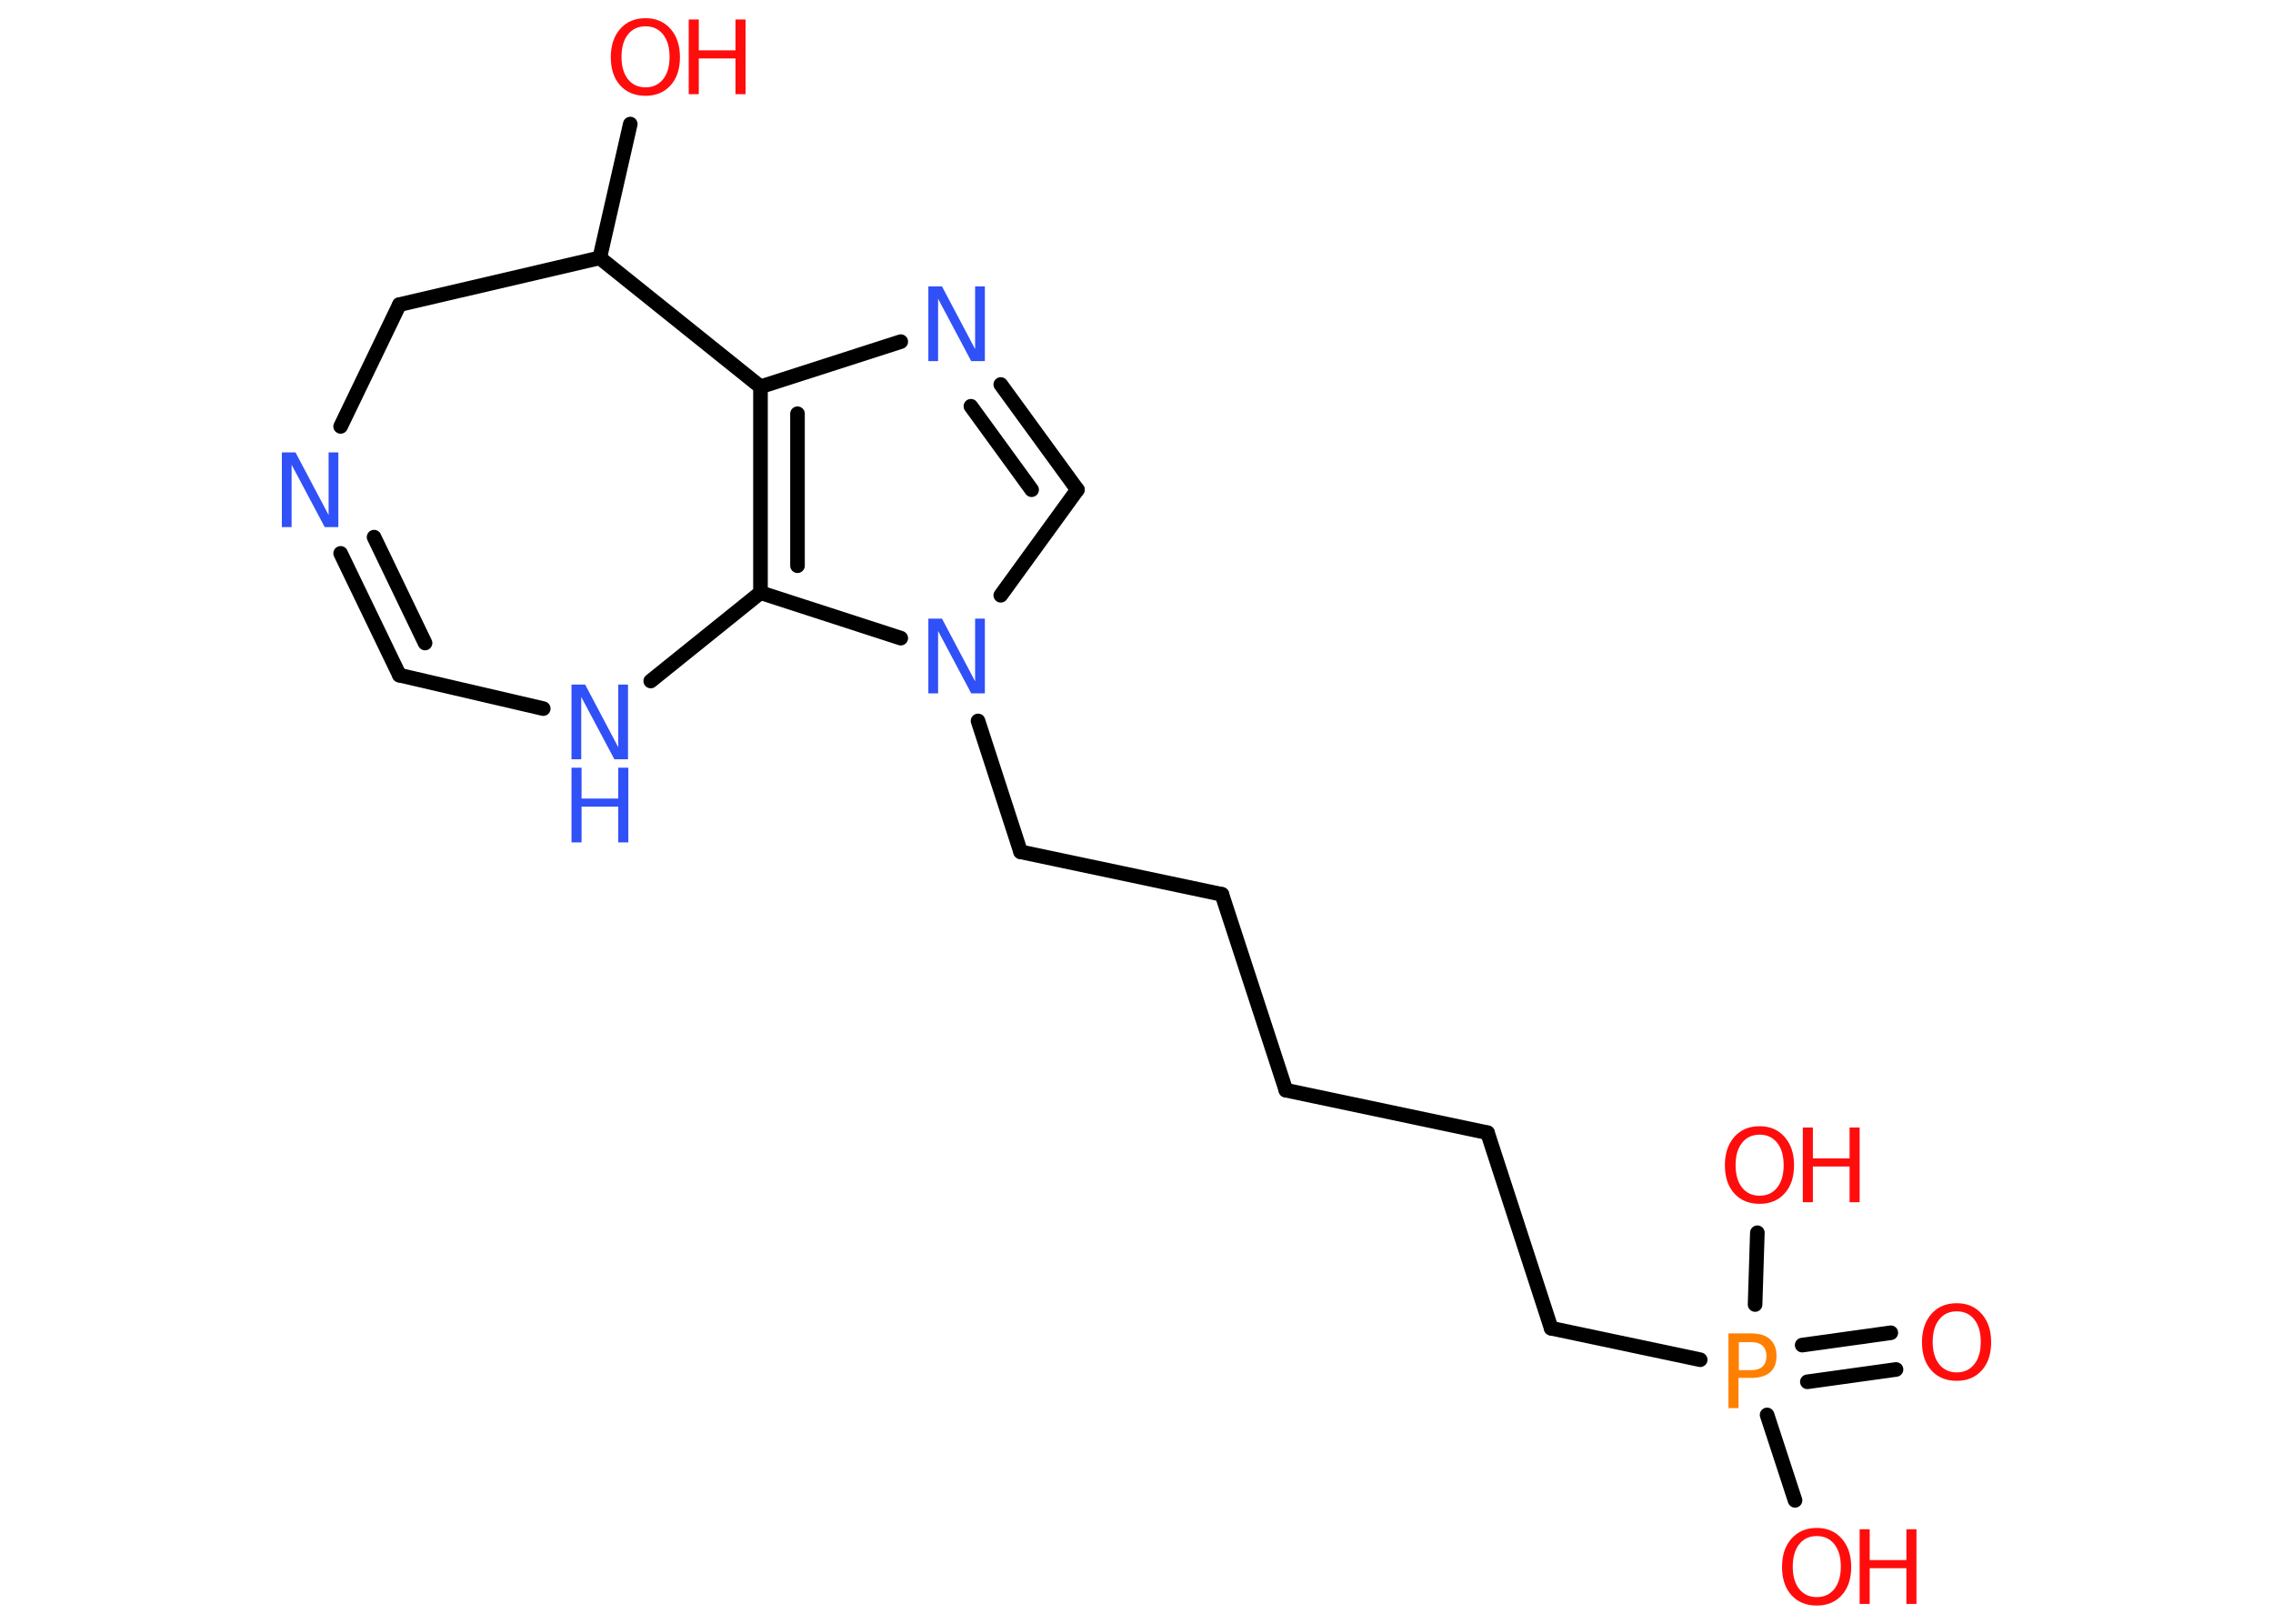<?xml version='1.0' encoding='UTF-8'?>
<!DOCTYPE svg PUBLIC "-//W3C//DTD SVG 1.1//EN" "http://www.w3.org/Graphics/SVG/1.1/DTD/svg11.dtd">
<svg version='1.2' xmlns='http://www.w3.org/2000/svg' xmlns:xlink='http://www.w3.org/1999/xlink' width='70.0mm' height='50.0mm' viewBox='0 0 70.0 50.0'>
  <desc>Generated by the Chemistry Development Kit (http://github.com/cdk)</desc>
  <g stroke-linecap='round' stroke-linejoin='round' stroke='#000000' stroke-width='.45' fill='#FF0D0D'>
    <rect x='.0' y='.0' width='70.0' height='50.0' fill='#FFFFFF' stroke='none'/>
    <g id='mol1' class='mol'>
      <g id='mol1bnd1' class='bond'>
        <line x1='58.39' y1='42.17' x2='55.66' y2='42.55'/>
        <line x1='58.23' y1='41.04' x2='55.5' y2='41.42'/>
      </g>
      <line id='mol1bnd2' class='bond' x1='54.42' y1='43.57' x2='55.28' y2='46.2'/>
      <line id='mol1bnd3' class='bond' x1='54.05' y1='40.17' x2='54.12' y2='37.96'/>
      <line id='mol1bnd4' class='bond' x1='52.36' y1='41.87' x2='47.77' y2='40.9'/>
      <line id='mol1bnd5' class='bond' x1='47.77' y1='40.9' x2='45.81' y2='34.88'/>
      <line id='mol1bnd6' class='bond' x1='45.81' y1='34.88' x2='39.6' y2='33.57'/>
      <line id='mol1bnd7' class='bond' x1='39.6' y1='33.57' x2='37.63' y2='27.54'/>
      <line id='mol1bnd8' class='bond' x1='37.63' y1='27.54' x2='31.43' y2='26.23'/>
      <line id='mol1bnd9' class='bond' x1='31.43' y1='26.23' x2='30.12' y2='22.2'/>
      <line id='mol1bnd10' class='bond' x1='30.82' y1='18.33' x2='33.18' y2='15.08'/>
      <g id='mol1bnd11' class='bond'>
        <line x1='33.18' y1='15.08' x2='30.82' y2='11.84'/>
        <line x1='31.77' y1='15.08' x2='29.9' y2='12.51'/>
      </g>
      <line id='mol1bnd12' class='bond' x1='27.74' y1='10.52' x2='23.42' y2='11.91'/>
      <g id='mol1bnd13' class='bond'>
        <line x1='23.42' y1='11.91' x2='23.42' y2='18.25'/>
        <line x1='24.56' y1='12.74' x2='24.56' y2='17.42'/>
      </g>
      <line id='mol1bnd14' class='bond' x1='27.74' y1='19.65' x2='23.42' y2='18.25'/>
      <line id='mol1bnd15' class='bond' x1='23.42' y1='18.25' x2='20.04' y2='20.97'/>
      <line id='mol1bnd16' class='bond' x1='16.73' y1='21.82' x2='12.3' y2='20.79'/>
      <g id='mol1bnd17' class='bond'>
        <line x1='10.49' y1='17.04' x2='12.3' y2='20.79'/>
        <line x1='11.52' y1='16.54' x2='13.09' y2='19.8'/>
      </g>
      <line id='mol1bnd18' class='bond' x1='10.49' y1='13.13' x2='12.3' y2='9.38'/>
      <line id='mol1bnd19' class='bond' x1='12.3' y1='9.38' x2='18.47' y2='7.94'/>
      <line id='mol1bnd20' class='bond' x1='23.42' y1='11.91' x2='18.47' y2='7.94'/>
      <line id='mol1bnd21' class='bond' x1='18.47' y1='7.94' x2='19.41' y2='3.82'/>
      <path id='mol1atm1' class='atom' d='M60.26 40.38q-.34 .0 -.54 .25q-.2 .25 -.2 .69q.0 .44 .2 .69q.2 .25 .54 .25q.34 .0 .54 -.25q.2 -.25 .2 -.69q.0 -.44 -.2 -.69q-.2 -.25 -.54 -.25zM60.26 40.13q.48 .0 .77 .33q.29 .33 .29 .87q.0 .55 -.29 .87q-.29 .32 -.77 .32q-.49 .0 -.78 -.32q-.29 -.32 -.29 -.87q.0 -.54 .29 -.87q.29 -.33 .78 -.33z' stroke='none'/>
      <path id='mol1atm2' class='atom' d='M53.55 41.32v.87h.39q.22 .0 .34 -.11q.12 -.11 .12 -.32q.0 -.21 -.12 -.32q-.12 -.11 -.34 -.11h-.39zM53.23 41.06h.7q.39 .0 .58 .18q.2 .18 .2 .51q.0 .34 -.2 .51q-.2 .17 -.58 .17h-.39v.93h-.31v-2.3z' stroke='none' fill='#FF8000'/>
      <g id='mol1atm3' class='atom'>
        <path d='M55.95 47.3q-.34 .0 -.54 .25q-.2 .25 -.2 .69q.0 .44 .2 .69q.2 .25 .54 .25q.34 .0 .54 -.25q.2 -.25 .2 -.69q.0 -.44 -.2 -.69q-.2 -.25 -.54 -.25zM55.95 47.05q.48 .0 .77 .33q.29 .33 .29 .87q.0 .55 -.29 .87q-.29 .32 -.77 .32q-.49 .0 -.78 -.32q-.29 -.32 -.29 -.87q.0 -.54 .29 -.87q.29 -.33 .78 -.33z' stroke='none'/>
        <path d='M57.27 47.09h.31v.95h1.13v-.95h.31v2.3h-.31v-1.1h-1.13v1.1h-.31v-2.3z' stroke='none'/>
      </g>
      <g id='mol1atm4' class='atom'>
        <path d='M54.19 34.94q-.34 .0 -.54 .25q-.2 .25 -.2 .69q.0 .44 .2 .69q.2 .25 .54 .25q.34 .0 .54 -.25q.2 -.25 .2 -.69q.0 -.44 -.2 -.69q-.2 -.25 -.54 -.25zM54.19 34.68q.48 .0 .77 .33q.29 .33 .29 .87q.0 .55 -.29 .87q-.29 .32 -.77 .32q-.49 .0 -.78 -.32q-.29 -.32 -.29 -.87q.0 -.54 .29 -.87q.29 -.33 .78 -.33z' stroke='none'/>
        <path d='M55.52 34.72h.31v.95h1.13v-.95h.31v2.3h-.31v-1.1h-1.13v1.1h-.31v-2.3z' stroke='none'/>
      </g>
      <path id='mol1atm10' class='atom' d='M28.59 19.05h.42l1.02 1.93v-1.93h.3v2.3h-.42l-1.02 -1.92v1.92h-.3v-2.3z' stroke='none' fill='#3050F8'/>
      <path id='mol1atm12' class='atom' d='M28.59 8.82h.42l1.02 1.93v-1.93h.3v2.3h-.42l-1.02 -1.92v1.92h-.3v-2.3z' stroke='none' fill='#3050F8'/>
      <g id='mol1atm15' class='atom'>
        <path d='M17.6 21.08h.42l1.02 1.93v-1.93h.3v2.3h-.42l-1.02 -1.92v1.92h-.3v-2.3z' stroke='none' fill='#3050F8'/>
        <path d='M17.6 23.64h.31v.95h1.13v-.95h.31v2.3h-.31v-1.1h-1.13v1.1h-.31v-2.3z' stroke='none' fill='#3050F8'/>
      </g>
      <path id='mol1atm17' class='atom' d='M8.68 13.93h.42l1.02 1.93v-1.93h.3v2.3h-.42l-1.02 -1.92v1.92h-.3v-2.3z' stroke='none' fill='#3050F8'/>
      <g id='mol1atm20' class='atom'>
        <path d='M19.88 .81q-.34 .0 -.54 .25q-.2 .25 -.2 .69q.0 .44 .2 .69q.2 .25 .54 .25q.34 .0 .54 -.25q.2 -.25 .2 -.69q.0 -.44 -.2 -.69q-.2 -.25 -.54 -.25zM19.88 .56q.48 .0 .77 .33q.29 .33 .29 .87q.0 .55 -.29 .87q-.29 .32 -.77 .32q-.49 .0 -.78 -.32q-.29 -.32 -.29 -.87q.0 -.54 .29 -.87q.29 -.33 .78 -.33z' stroke='none'/>
        <path d='M21.21 .6h.31v.95h1.13v-.95h.31v2.3h-.31v-1.1h-1.13v1.1h-.31v-2.3z' stroke='none'/>
      </g>
    </g>
  </g>
</svg>
